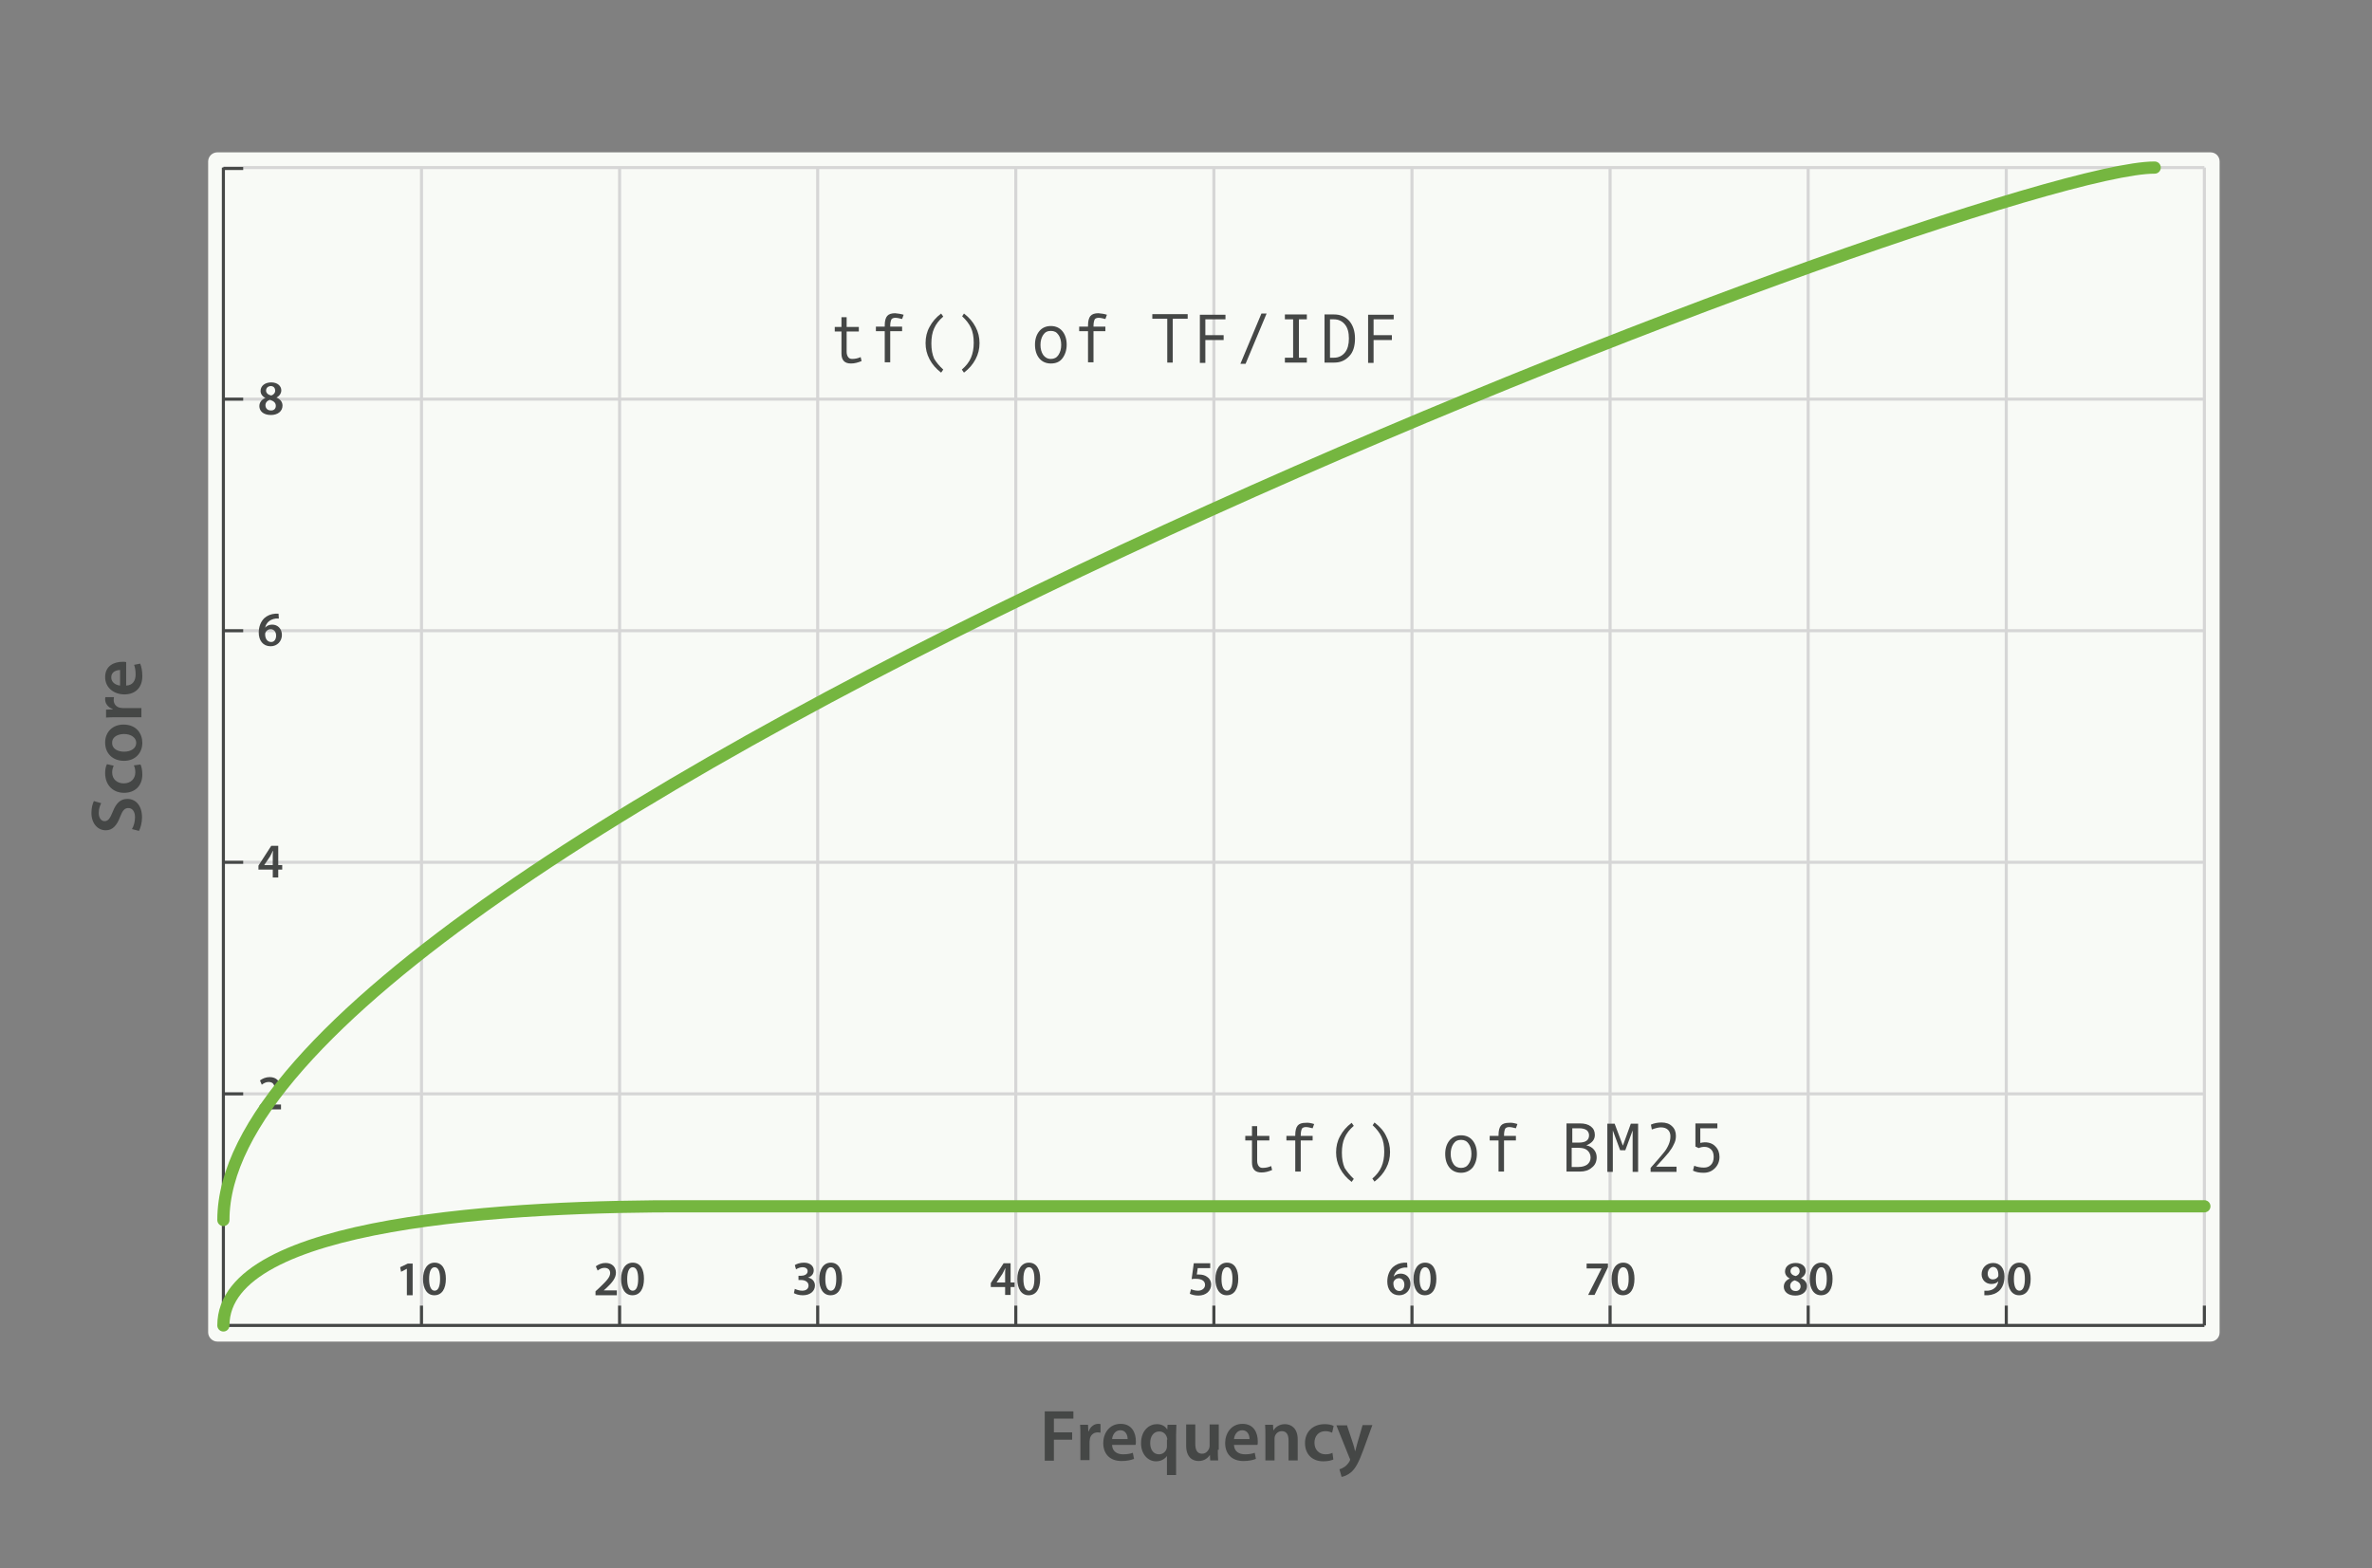 <svg xmlns="http://www.w3.org/2000/svg" xmlns:svg="http://www.w3.org/2000/svg" id="graphs" width="100%" height="100%" x="0" y="0" enable-background="new 0 0 900 600" version="1.1" viewBox="0 0 778.3 514.7" xml:space="preserve"><rect x="0" y="0" width="778.3" height="514.7" fill="#808080" stroke="none"/><path id="path3861" fill="#f8faf6" d="m 725.3,440.3 h -654 c -1.6,0 -3,-1.4 -3,-3 V 53 c 0,-1.7 1.4,-3 3,-3 h 654 c 1.7,0 3,1.3 3,3 V 437.3 c 0,1.7 -1.3,3 -3,3 z"/><g id="g3863" transform="translate(-60.7,-54.5)"><line id="line3865" x1="134" x2="134" y1="109.5" y2="489.5" fill="none" stroke="#d6d6d6" stroke-miterlimit="10"/><line id="line3867" x1="199" x2="199" y1="109.5" y2="489.5" fill="none" stroke="#d6d6d6" stroke-miterlimit="10"/><line id="line3869" x1="264" x2="264" y1="109.5" y2="489.5" fill="none" stroke="#d6d6d6" stroke-miterlimit="10"/><line id="line3871" x1="329" x2="329" y1="109.5" y2="489.5" fill="none" stroke="#d6d6d6" stroke-miterlimit="10"/><line id="line3873" x1="394" x2="394" y1="109.5" y2="489.5" fill="none" stroke="#d6d6d6" stroke-miterlimit="10"/><line id="line3875" x1="459" x2="459" y1="109.5" y2="489.5" fill="none" stroke="#d6d6d6" stroke-miterlimit="10"/><line id="line3877" x1="524" x2="524" y1="109.5" y2="489.5" fill="none" stroke="#d6d6d6" stroke-miterlimit="10"/><line id="line3879" x1="589" x2="589" y1="109.5" y2="489.5" fill="none" stroke="#d6d6d6" stroke-miterlimit="10"/><line id="line3881" x1="654" x2="654" y1="109.5" y2="489.5" fill="none" stroke="#d6d6d6" stroke-miterlimit="10"/><line id="line3883" x1="719" x2="719" y1="109.5" y2="489.5" fill="none" stroke="#d6d6d6" stroke-miterlimit="10"/><line id="line3885" x1="784" x2="784" y1="109.5" y2="489.5" fill="none" stroke="#d6d6d6" stroke-miterlimit="10"/><line id="line3887" x1="134" x2="784" y1="109.5" y2="109.5" fill="none" stroke="#d6d6d6" stroke-miterlimit="10"/><line id="line3889" x1="134" x2="784" y1="185.5" y2="185.5" fill="none" stroke="#d6d6d6" stroke-miterlimit="10"/><line id="line3891" x1="134" x2="784" y1="261.5" y2="261.5" fill="none" stroke="#d6d6d6" stroke-miterlimit="10"/><line id="line3893" x1="134" x2="784" y1="337.5" y2="337.5" fill="none" stroke="#d6d6d6" stroke-miterlimit="10"/><line id="line3895" x1="134" x2="784" y1="413.5" y2="413.5" fill="none" stroke="#d6d6d6" stroke-miterlimit="10"/><line id="line3897" x1="134" x2="784" y1="489.5" y2="489.5" fill="none" stroke="#d6d6d6" stroke-miterlimit="10"/></g><g id="g3899" transform="translate(-60.7,-54.5)"><g id="g3901"><path id="path3903" fill="#454746" d="m 478.1,438.5 c -1.2,0.5 -2.3,0.8 -3.5,0.8 -2.1,0 -3.1,-1.1 -3.1,-3.3 v -7.2 h -2.2 v -1.5 h 2.2 v -3.2 h 1.7 v 3.2 h 4 v 1.5 h -4 v 6.7 c 0,0.7 0.2,1.3 0.5,1.7 0.3,0.4 0.7,0.6 1.3,0.6 1,0 1.9,-0.2 2.8,-0.6 l 0.3,1.3 z"/><path id="path3905" fill="#454746" d="m 491.9,423.4 -0.5,1.4 c -0.8,-0.2 -1.6,-0.4 -2.2,-0.4 -0.6,0 -1.1,0.2 -1.3,0.5 -0.2,0.4 -0.4,1.1 -0.4,2.2 v 0.2 h 3.9 v 1.5 h -3.9 V 439 h -1.8 v -10.2 h -2.9 v -1.5 h 2.9 V 427 c 0,-1.5 0.3,-2.5 0.8,-3.1 0.5,-0.6 1.4,-0.9 2.6,-0.9 0.9,-0.1 1.8,0.1 2.8,0.4 z"/><path id="path3907" fill="#454746" d="m 504.9,441.4 -0.7,1 c -1.7,-1.3 -2.9,-2.7 -3.8,-4.4 -0.9,-1.7 -1.3,-3.4 -1.3,-5.3 0,-1.9 0.4,-3.7 1.3,-5.3 0.9,-1.7 2.1,-3.1 3.8,-4.4 l 0.7,1 c -1.4,1.2 -2.4,2.5 -3,3.9 -0.6,1.3 -0.9,3 -0.9,4.9 0,2 0.3,3.6 0.9,5 0.7,1.1 1.7,2.4 3,3.6 z"/><path id="path3909" fill="#454746" d="m 511.7,422.9 c 1.7,1.3 3,2.7 3.8,4.4 0.9,1.7 1.3,3.4 1.3,5.3 0,1.9 -0.4,3.6 -1.3,5.3 -0.9,1.7 -2.1,3.1 -3.8,4.4 l -0.7,-1 c 1.4,-1.2 2.4,-2.5 3,-3.9 0.6,-1.4 0.9,-3 0.9,-4.9 0,-2 -0.3,-3.6 -0.9,-4.9 -0.6,-1.3 -1.6,-2.6 -2.9,-3.8 l 0.6,-0.9 z"/><path id="path3911" fill="#454746" d="m 540.1,427.1 c 1.6,0 2.9,0.6 3.8,1.7 0.9,1.1 1.4,2.6 1.4,4.4 0,1.8 -0.5,3.3 -1.4,4.5 -1,1.1 -2.2,1.7 -3.8,1.7 -1.6,0 -2.9,-0.6 -3.8,-1.7 -0.9,-1.1 -1.4,-2.6 -1.4,-4.5 0,-1.8 0.5,-3.3 1.4,-4.4 0.9,-1.1 2.2,-1.7 3.8,-1.7 z m 0,10.7 c 1.1,0 1.9,-0.4 2.5,-1.3 0.6,-0.9 0.9,-2 0.9,-3.3 0,-1.3 -0.3,-2.5 -0.9,-3.3 -0.6,-0.9 -1.4,-1.3 -2.5,-1.3 -1.1,0 -1.9,0.4 -2.5,1.3 -0.6,0.9 -0.9,2 -0.9,3.3 0,1.3 0.3,2.4 0.9,3.3 0.6,0.9 1.5,1.3 2.5,1.3 z"/><path id="path3913" fill="#454746" d="m 558.6,423.4 -0.5,1.4 c -0.8,-0.2 -1.6,-0.4 -2.2,-0.4 -0.6,0 -1.1,0.2 -1.3,0.5 -0.2,0.4 -0.4,1.1 -0.4,2.2 v 0.2 h 3.9 v 1.5 h -3.9 V 439 h -1.8 v -10.2 h -2.9 v -1.5 h 2.9 V 427 c 0,-1.5 0.3,-2.5 0.8,-3.1 0.5,-0.6 1.4,-0.9 2.6,-0.9 0.9,-0.1 1.8,0.1 2.8,0.4 z"/><path id="path3915" fill="#454746" d="m 581.2,430.4 c 1.1,0.2 1.9,0.7 2.5,1.4 0.6,0.7 0.9,1.6 0.9,2.5 0,1.4 -0.5,2.6 -1.6,3.4 -1,0.9 -2.3,1.3 -3.8,1.3 h -4.5 v -15.8 h 4.4 c 1.5,0 2.7,0.3 3.6,1 0.9,0.7 1.3,1.6 1.3,2.8 0,0.7 -0.2,1.4 -0.7,2 -0.5,0.6 -1.3,1.1 -2.1,1.4 l 0,0 z m -4.7,-0.9 h 2.2 c 2.3,0 3.4,-0.8 3.4,-2.4 0,-0.7 -0.3,-1.3 -0.8,-1.7 -0.6,-0.4 -1.4,-0.6 -2.4,-0.6 h -2.3 v 4.7 z m 0,8 h 2.1 c 1.2,0 2.2,-0.3 2.9,-0.8 0.7,-0.6 1.1,-1.3 1.1,-2.3 0,-1 -0.4,-1.8 -1.1,-2.4 -0.7,-0.6 -1.7,-0.8 -3.1,-0.8 h -2 v 6.3 z"/><path id="path3917" fill="#454746" d="m 598.2,439.1 h -1.8 V 425.5 L 594,432 h -1.7 l -2.4,-6.5 v 13.6 h -1.8 v -15.8 h 2.4 l 2.7,7.2 2.6,-7.2 h 2.4 v 15.8 z"/><path id="path3919" fill="#454746" d="m 611,439.1 h -8.7 v -1.3 c 2.2,-2.5 3.6,-4.1 4.3,-5 0.7,-0.8 1.2,-1.7 1.6,-2.6 0.4,-0.9 0.6,-1.8 0.6,-2.8 0,-0.9 -0.3,-1.6 -0.8,-2.1 -0.5,-0.5 -1.3,-0.8 -2.3,-0.8 -0.7,0 -1.7,0.2 -3,0.7 l -0.3,-1.6 c 1.1,-0.5 2.3,-0.7 3.5,-0.7 1.4,0 2.6,0.4 3.4,1.2 0.9,0.8 1.3,1.9 1.3,3.2 0,1 -0.2,1.9 -0.7,2.8 -0.4,0.9 -1,1.8 -1.7,2.7 -0.7,0.9 -2.1,2.4 -4.1,4.6 h 6.7 v 1.7 z"/><path id="path3921" fill="#454746" d="m 618.6,429.6 c 0.5,-0.1 1,-0.2 1.5,-0.2 1.5,0 2.7,0.5 3.5,1.4 0.9,0.9 1.3,2.1 1.3,3.4 0,1.4 -0.5,2.7 -1.5,3.7 -1,1 -2.2,1.5 -3.7,1.5 -1.4,0 -2.5,-0.2 -3.5,-0.7 l 0.4,-1.6 c 1,0.4 2.1,0.6 3.2,0.6 1,0 1.7,-0.3 2.3,-0.9 0.6,-0.6 0.9,-1.5 0.9,-2.6 0,-1.1 -0.3,-1.9 -0.8,-2.4 -0.6,-0.6 -1.3,-0.9 -2.2,-0.9 -0.6,0 -1.3,0.1 -1.9,0.4 l -1.1,-0.5 v -7.6 h 7.2 v 1.6 h -5.6 v 4.8 z"/></g></g><g id="g3923" transform="translate(-60.7,-54.5)"><g id="g3925"><path id="path3927" fill="#454746" d="m 343.4,173 c -1.2,0.5 -2.3,0.8 -3.5,0.8 -2.1,0 -3.1,-1.1 -3.1,-3.3 v -7.2 h -2.2 v -1.5 h 2.2 v -3.2 h 1.7 v 3.2 h 4 v 1.5 h -4 v 6.7 c 0,0.7 0.2,1.3 0.5,1.7 0.3,0.4 0.7,0.6 1.3,0.6 1,0 1.9,-0.2 2.8,-0.6 l 0.3,1.3 z"/><path id="path3929" fill="#454746" d="m 357.2,157.8 -0.5,1.4 c -0.8,-0.2 -1.6,-0.4 -2.2,-0.4 -0.6,0 -1.1,0.2 -1.3,0.5 -0.2,0.4 -0.4,1.1 -0.4,2.2 v 0.2 h 3.9 v 1.5 h -3.9 v 10.2 H 351 v -10.2 h -2.9 v -1.5 h 2.9 v -0.4 c 0,-1.5 0.3,-2.5 0.8,-3.1 0.5,-0.6 1.4,-0.9 2.6,-0.9 0.9,0.1 1.8,0.2 2.8,0.5 z"/><path id="path3931" fill="#454746" d="m 370.2,175.8 -0.7,1 c -1.7,-1.3 -2.9,-2.7 -3.8,-4.4 -0.9,-1.7 -1.3,-3.4 -1.3,-5.3 0,-1.9 0.4,-3.7 1.3,-5.3 0.9,-1.7 2.1,-3.1 3.8,-4.4 l 0.7,1 c -1.4,1.2 -2.4,2.5 -3,3.9 -0.6,1.3 -0.9,3 -0.9,4.9 0,2 0.3,3.6 0.9,5 0.7,1.2 1.7,2.4 3,3.6 z"/><path id="path3933" fill="#454746" d="m 377,157.4 c 1.7,1.3 2.9,2.7 3.8,4.4 0.9,1.7 1.3,3.4 1.3,5.3 0,1.9 -0.4,3.6 -1.3,5.3 -0.9,1.7 -2.1,3.1 -3.8,4.4 l -0.7,-1 c 1.4,-1.2 2.4,-2.5 3,-3.9 0.6,-1.4 0.9,-3 0.9,-4.9 0,-2 -0.3,-3.6 -0.9,-4.9 -0.6,-1.3 -1.6,-2.6 -2.9,-3.8 l 0.6,-0.9 z"/><path id="path3935" fill="#454746" d="m 405.5,161.5 c 1.6,0 2.9,0.6 3.8,1.7 0.9,1.1 1.4,2.6 1.4,4.4 0,1.8 -0.5,3.3 -1.4,4.5 -0.9,1.2 -2.2,1.7 -3.8,1.7 -1.6,0 -2.9,-0.6 -3.8,-1.7 -0.9,-1.1 -1.4,-2.6 -1.4,-4.5 0,-1.8 0.5,-3.3 1.4,-4.4 0.9,-1.1 2.2,-1.7 3.8,-1.7 z m 0,10.8 c 1.1,0 1.9,-0.4 2.5,-1.3 0.6,-0.9 0.9,-2 0.9,-3.3 0,-1.3 -0.3,-2.5 -0.9,-3.3 -0.6,-0.9 -1.4,-1.3 -2.5,-1.3 -1.1,0 -1.9,0.4 -2.5,1.3 -0.6,0.9 -0.9,2 -0.9,3.3 0,1.3 0.3,2.4 0.9,3.3 0.6,0.8 1.4,1.3 2.5,1.3 z"/><path id="path3937" fill="#454746" d="m 423.9,157.8 -0.5,1.4 c -0.8,-0.2 -1.6,-0.4 -2.2,-0.4 -0.6,0 -1.1,0.2 -1.3,0.5 -0.2,0.4 -0.4,1.1 -0.4,2.2 v 0.2 h 3.9 v 1.5 h -3.9 v 10.2 h -1.8 v -10.2 h -2.9 v -1.5 h 2.9 v -0.4 c 0,-1.5 0.3,-2.5 0.8,-3.1 0.5,-0.6 1.4,-0.9 2.6,-0.9 1,0.1 1.9,0.2 2.8,0.5 z"/><path id="path3939" fill="#454746" d="m 450.4,159.1 h -4.9 v 14.4 h -1.8 v -14.4 h -4.9 v -1.5 h 11.6 v 1.5 z"/><path id="path3941" fill="#454746" d="m 462.8,159.3 h -6.6 v 5.2 h 6 v 1.6 h -6 v 7.5 h -1.8 v -15.8 h 8.4 v 1.5 z"/><path id="path3943" fill="#454746" d="m 476.3,157.4 -6.9,16.5 h -1.7 l 6.9,-16.5 h 1.7 z"/><path id="path3945" fill="#454746" d="m 489.5,173.5 h -7.2 v -1.6 h 2.7 v -12.6 h -2.7 v -1.6 h 7.2 v 1.6 h -2.6 v 12.6 h 2.6 v 1.6 z"/><path id="path3947" fill="#454746" d="m 495.3,157.7 h 3.1 c 2.1,0 3.7,0.7 5,2.1 1.2,1.4 1.9,3.3 1.9,5.8 0,2.5 -0.6,4.5 -1.9,5.8 -1.3,1.4 -2.9,2.1 -4.9,2.1 h -3.2 v -15.8 z m 1.8,14.2 h 1.3 c 1.5,0 2.7,-0.6 3.6,-1.7 0.9,-1.1 1.3,-2.7 1.3,-4.6 0,-2 -0.4,-3.5 -1.3,-4.6 -0.9,-1.1 -2.1,-1.7 -3.6,-1.7 h -1.3 v 12.6 z"/><path id="path3949" fill="#454746" d="m 518,159.3 h -6.6 v 5.2 h 6 v 1.6 h -6 v 7.5 h -1.8 v -15.8 h 8.4 v 1.5 z"/></g></g><g id="g3951" transform="translate(-60.7,-54.5)"><path id="path3953" fill="#454746" d="m 403.6,517.7 h 9.3 v 2.4 h -6.4 v 4.5 h 6 v 2.4 h -6 v 6.9 h -3 v -16.2 z"/><path id="path3955" fill="#454746" d="m 415.2,525.9 c 0,-1.6 0,-2.7 -0.1,-3.8 h 2.6 l 0.1,2.2 h 0.1 c 0.6,-1.7 1.9,-2.5 3.2,-2.5 0.3,0 0.5,0 0.7,0.1 v 2.8 c -0.2,0 -0.5,-0.1 -0.9,-0.1 -1.4,0 -2.4,0.9 -2.6,2.2 0,0.3 -0.1,0.6 -0.1,0.9 v 6 h -3 v -7.8 z"/><path id="path3957" fill="#454746" d="m 425.6,528.8 c 0.1,2.1 1.7,3 3.6,3 1.4,0 2.4,-0.2 3.2,-0.5 l 0.4,2 c -1,0.4 -2.4,0.7 -4.1,0.7 -3.8,0 -6,-2.3 -6,-5.9 0,-3.2 2,-6.3 5.7,-6.3 3.8,0 5,3.1 5,5.7 0,0.6 0,1 -0.1,1.2 h -7.7 z m 5.1,-2 c 0,-1.1 -0.5,-2.9 -2.4,-2.9 -1.8,0 -2.6,1.7 -2.7,2.9 h 5.1 z"/><path id="path3959" fill="#454746" d="m 443.7,532.2 0,0 c -0.7,1.1 -2,1.9 -3.7,1.9 -2.6,0 -4.9,-2.3 -4.9,-5.9 0,-4.3 2.7,-6.3 5.2,-6.3 1.6,0 2.8,0.7 3.4,1.8 l 0,0 0.1,-1.6 h 2.9 c 0,1.1 -0.1,2.2 -0.1,3.4 v 13.1 h -3 v -6.4 z m 0,-5.2 c 0,-0.2 0,-0.5 -0.1,-0.7 -0.3,-1.1 -1.2,-2 -2.5,-2 -1.9,0 -3,1.6 -3,3.8 0,2.1 1,3.7 2.9,3.7 1.2,0 2.2,-0.8 2.5,-1.9 0.1,-0.3 0.1,-0.6 0.1,-0.9 v -2 z"/><path id="path3961" fill="#454746" d="m 460.3,530.3 c 0,1.4 0,2.5 0.1,3.5 h -2.6 l -0.1,-1.8 h 0 c -0.5,0.8 -1.7,2 -3.7,2 -2.1,0 -4.1,-1.3 -4.1,-5.1 V 522 h 3 v 6.4 c 0,1.9 0.6,3.2 2.2,3.2 1.2,0 1.9,-0.8 2.3,-1.6 0.1,-0.3 0.2,-0.6 0.2,-0.9 V 522 h 3 v 8.3 z"/><path id="path3963" fill="#454746" d="m 465.6,528.8 c 0.1,2.1 1.7,3 3.6,3 1.4,0 2.4,-0.2 3.2,-0.5 l 0.4,2 c -1,0.4 -2.4,0.7 -4.1,0.7 -3.8,0 -6,-2.3 -6,-5.9 0,-3.2 2,-6.3 5.7,-6.3 3.8,0 5,3.1 5,5.7 0,0.6 0,1 -0.1,1.2 h -7.7 z m 5.1,-2 c 0,-1.1 -0.5,-2.9 -2.4,-2.9 -1.8,0 -2.6,1.7 -2.7,2.9 h 5.1 z"/><path id="path3965" fill="#454746" d="m 475.9,525.6 c 0,-1.3 0,-2.5 -0.1,-3.5 h 2.6 l 0.1,1.8 h 0.1 c 0.5,-0.9 1.8,-2 3.7,-2 2,0 4.2,1.3 4.2,5 v 6.9 h -3 v -6.6 c 0,-1.7 -0.6,-3 -2.2,-3 -1.2,0 -2,0.8 -2.3,1.7 -0.1,0.3 -0.1,0.6 -0.1,1 v 6.9 h -3 v -8.2 z"/><path id="path3967" fill="#454746" d="m 498.2,533.5 c -0.6,0.3 -1.8,0.6 -3.3,0.6 -3.6,0 -6,-2.3 -6,-6 0,-3.5 2.4,-6.2 6.5,-6.2 1.1,0 2.2,0.2 2.9,0.6 l -0.5,2.2 c -0.5,-0.2 -1.2,-0.5 -2.2,-0.5 -2.3,0 -3.6,1.7 -3.6,3.8 0,2.4 1.6,3.8 3.6,3.8 1,0 1.8,-0.2 2.3,-0.5 l 0.3,2.2 z"/><path id="path3969" fill="#454746" d="m 502.6,522.1 2.1,6.3 c 0.2,0.7 0.5,1.6 0.6,2.3 h 0.1 c 0.2,-0.7 0.4,-1.5 0.6,-2.3 l 1.8,-6.2 h 3.2 l -2.9,8 c -1.6,4.4 -2.7,6.3 -4.1,7.5 -1.2,1 -2.4,1.4 -3.1,1.5 l -0.7,-2.5 c 0.5,-0.1 1.1,-0.4 1.7,-0.8 0.6,-0.4 1.2,-1.1 1.6,-1.8 0.1,-0.2 0.2,-0.4 0.2,-0.5 0,-0.1 0,-0.3 -0.2,-0.6 l -4.3,-10.7 h 3.4 z"/></g><g id="g3971" transform="translate(-60.7,-54.5)"><path id="path3973" fill="#454746" d="m 104,326.6 c 0.6,-1 1,-2.4 1,-3.9 0,-1.9 -0.9,-3 -2.2,-3 -1.2,0 -1.9,0.8 -2.7,2.9 -1,2.7 -2.4,4.4 -4.7,4.4 -2.6,0 -4.7,-2.2 -4.7,-5.7 0,-1.8 0.4,-3 0.8,-3.9 l 2.4,0.7 c -0.3,0.6 -0.8,1.7 -0.8,3.2 0,1.9 1,2.7 1.9,2.7 1.2,0 1.8,-0.9 2.7,-3.1 1.1,-2.8 2.5,-4.2 4.8,-4.2 2.6,0 4.8,2 4.8,6.1 0,1.7 -0.5,3.5 -1,4.4 l -2.3,-0.6 z"/><path id="path3975" fill="#454746" d="m 106.8,305.4 c 0.3,0.6 0.6,1.8 0.6,3.3 0,3.6 -2.3,6 -6,6 -3.5,0 -6.2,-2.4 -6.2,-6.5 0,-1.1 0.2,-2.2 0.6,-2.9 l 2.2,0.5 c -0.2,0.5 -0.5,1.2 -0.5,2.2 0,2.3 1.7,3.6 3.8,3.6 2.4,0 3.8,-1.6 3.8,-3.6 0,-1 -0.2,-1.8 -0.5,-2.3 l 2.2,-0.3 z"/><path id="path3977" fill="#454746" d="m 101.2,292.3 c 4.3,0 6.2,3 6.2,6 0,3.3 -2.3,5.9 -6,5.9 -3.8,0 -6.2,-2.5 -6.2,-6 0,-3.5 2.5,-5.9 6,-5.9 z m 0.2,8.9 c 2.3,0 4,-1.1 4,-2.9 0,-1.7 -1.7,-2.9 -4,-2.9 -1.8,0 -3.9,0.8 -3.9,2.8 -0.1,2.1 1.9,3 3.9,3 z"/><path id="path3979" fill="#454746" d="m 99.3,289.9 c -1.6,0 -2.7,0 -3.8,0.1 v -2.6 l 2.2,-0.1 v -0.1 c -1.7,-0.6 -2.5,-1.9 -2.5,-3.2 0,-0.3 0,-0.5 0.1,-0.7 h 2.8 c 0,0.2 -0.1,0.5 -0.1,0.9 0,1.4 0.9,2.4 2.2,2.6 0.3,0 0.6,0.1 0.9,0.1 h 6 v 3 h -7.8 z"/><path id="path3981" fill="#454746" d="m 102.2,279.5 c 2.1,-0.1 3,-1.7 3,-3.6 0,-1.4 -0.2,-2.4 -0.5,-3.2 l 2,-0.4 c 0.4,1 0.7,2.4 0.7,4.1 0,3.8 -2.3,6 -5.9,6 -3.2,0 -6.3,-2 -6.3,-5.7 0,-3.8 3.1,-5 5.7,-5 0.6,0 1,0 1.2,0.1 v 7.7 z m -2.1,-5.1 c -1.1,0 -2.9,0.5 -2.9,2.4 0,1.8 1.7,2.6 2.9,2.7 v -5.1 z"/></g><line id="line3983" x1="73.3" x2="73.3" y1="55" y2="435" fill="none" stroke="#454746" stroke-miterlimit="10" stroke-width="1"/><line id="line3985" x1="73.3" x2="723.3" y1="435" y2="435" fill="none" stroke="#454746" stroke-miterlimit="10" stroke-width="1"/><g id="g3987" transform="translate(-60.7,-54.5)"><g id="g3989"><path id="path3991" fill="#454746" d="m 145.9,418.5 v -1.2 l 1.2,-1.1 c 2.4,-2.3 3.6,-3.5 3.6,-4.9 0,-0.9 -0.5,-1.7 -1.9,-1.7 -0.9,0 -1.7,0.5 -2.2,0.9 l -0.6,-1.4 c 0.8,-0.6 1.9,-1.1 3.2,-1.1 2.3,0 3.4,1.5 3.4,3.2 0,1.8 -1.3,3.3 -3.1,5 l -0.9,0.8 v 0 h 4.3 v 1.6 h -7 z"/></g><g id="g3993"><path id="path3995" fill="#454746" d="m 150.2,342.5 v -2.6 h -4.7 v -1.3 l 4.2,-6.5 h 2.3 v 6.3 h 1.3 v 1.5 H 152 v 2.6 h -1.8 z m 0,-4.1 v -2.8 c 0,-0.6 0,-1.2 0.1,-1.8 h -0.1 c -0.3,0.7 -0.6,1.2 -0.9,1.8 l -1.9,2.8 0,0 h 2.8 z"/></g><g id="g3997"><path id="path3999" fill="#454746" d="m 152.2,257.5 c -0.3,0 -0.6,0 -1,0 -2.2,0.3 -3.2,1.6 -3.5,3 h 0 c 0.5,-0.6 1.3,-1 2.3,-1 1.8,0 3.2,1.3 3.2,3.4 0,2 -1.5,3.7 -3.7,3.7 -2.5,0 -3.9,-1.9 -3.9,-4.5 0,-2 0.7,-3.6 1.8,-4.7 1,-0.9 2.2,-1.4 3.7,-1.5 0.4,0 0.8,0 1,0 l 0.1,1.6 z m -0.9,5.6 c 0,-1.2 -0.7,-2.1 -1.8,-2.1 -0.7,0 -1.4,0.4 -1.7,1.1 -0.1,0.2 -0.1,0.4 -0.1,0.6 0,1.4 0.7,2.5 2,2.5 1,0 1.6,-0.9 1.6,-2.1 z"/></g><g id="g4001"><path id="path4003" fill="#454746" d="m 145.8,187.8 c 0,-1.3 0.8,-2.2 2,-2.7 v 0 c -1.1,-0.5 -1.6,-1.4 -1.6,-2.3 0,-1.7 1.5,-2.8 3.5,-2.8 2.2,0 3.3,1.3 3.3,2.6 0,0.9 -0.5,1.8 -1.6,2.4 v 0 c 1.1,0.4 2,1.3 2,2.6 0,1.9 -1.6,3.1 -3.8,3.1 -2.6,0 -3.8,-1.4 -3.8,-2.9 z m 5.4,-0.1 c 0,-1.1 -0.8,-1.6 -1.9,-2 -1,0.3 -1.5,1 -1.5,1.8 0,0.9 0.6,1.7 1.7,1.7 1.1,0.1 1.7,-0.6 1.7,-1.5 z m -3.2,-5 c 0,0.8 0.7,1.4 1.7,1.6 0.7,-0.2 1.3,-0.8 1.3,-1.6 0,-0.7 -0.4,-1.5 -1.5,-1.5 -1,0.1 -1.5,0.7 -1.5,1.5 z"/></g></g><g id="g4005" transform="translate(-60.7,-54.5)"><g id="g4007"><path id="path4009" fill="#454746" d="m 194.2,470.9 0,0 -1.9,1 -0.3,-1.5 2.5,-1.2 h 1.6 v 10.4 h -1.9 v -8.7 z"/><path id="path4011" fill="#454746" d="m 207,474.2 c 0,3.3 -1.3,5.4 -3.8,5.4 -2.4,0 -3.7,-2.2 -3.7,-5.3 0,-3.2 1.4,-5.4 3.8,-5.4 2.6,0 3.7,2.3 3.7,5.3 z m -5.5,0.1 c 0,2.5 0.7,3.8 1.8,3.8 1.2,0 1.8,-1.4 1.8,-3.9 0,-2.4 -0.6,-3.8 -1.8,-3.8 -1.1,0 -1.8,1.3 -1.8,3.9 z"/></g><g id="g4013"><path id="path4015" fill="#454746" d="m 256.1,479.5 v -1.2 l 1.2,-1.1 c 2.4,-2.3 3.6,-3.5 3.6,-4.9 0,-0.9 -0.5,-1.7 -1.9,-1.7 -0.9,0 -1.7,0.5 -2.2,0.9 l -0.6,-1.4 c 0.8,-0.6 1.9,-1.1 3.2,-1.1 2.3,0 3.4,1.5 3.4,3.2 0,1.8 -1.3,3.3 -3.1,5 l -0.9,0.8 v 0 h 4.3 v 1.6 h -7 z"/><path id="path4017" fill="#454746" d="m 272,474.2 c 0,3.3 -1.3,5.4 -3.8,5.4 -2.4,0 -3.7,-2.2 -3.7,-5.3 0,-3.2 1.4,-5.4 3.8,-5.4 2.6,0 3.7,2.3 3.7,5.3 z m -5.5,0.1 c 0,2.5 0.7,3.8 1.8,3.8 1.2,0 1.8,-1.4 1.8,-3.9 0,-2.4 -0.6,-3.8 -1.8,-3.8 -1.1,0 -1.8,1.3 -1.8,3.9 z"/></g><g id="g4019"><path id="path4021" fill="#454746" d="m 321.5,477.5 c 0.4,0.2 1.4,0.6 2.4,0.6 1.5,0 2.1,-0.8 2.1,-1.7 0,-1.2 -1.2,-1.8 -2.4,-1.8 h -0.9 v -1.4 h 0.9 c 0.9,0 2.1,-0.4 2.1,-1.5 0,-0.7 -0.5,-1.3 -1.7,-1.3 -0.8,0 -1.7,0.4 -2.1,0.7 l -0.4,-1.4 c 0.6,-0.4 1.7,-0.8 3,-0.8 2.1,0 3.2,1.2 3.2,2.5 0,1.1 -0.6,2 -1.9,2.4 v 0 c 1.3,0.2 2.3,1.2 2.3,2.6 0,1.8 -1.5,3.2 -4,3.2 -1.3,0 -2.4,-0.4 -2.9,-0.7 l 0.3,-1.4 z"/><path id="path4023" fill="#454746" d="m 337,474.2 c 0,3.3 -1.3,5.4 -3.8,5.4 -2.4,0 -3.7,-2.2 -3.7,-5.3 0,-3.2 1.4,-5.4 3.8,-5.4 2.6,0 3.7,2.3 3.7,5.3 z m -5.5,0.1 c 0,2.5 0.7,3.8 1.8,3.8 1.2,0 1.8,-1.4 1.8,-3.9 0,-2.4 -0.6,-3.8 -1.8,-3.8 -1.1,0 -1.8,1.3 -1.8,3.9 z"/></g><g id="g4025"><path id="path4027" fill="#454746" d="m 390.5,479.5 v -2.6 h -4.7 v -1.3 l 4.2,-6.5 h 2.3 v 6.3 h 1.3 v 1.5 h -1.3 v 2.6 h -1.8 z m 0,-4.1 v -2.8 c 0,-0.6 0,-1.2 0.1,-1.8 h -0.1 c -0.3,0.7 -0.6,1.2 -0.9,1.8 l -1.9,2.8 0,0 h 2.8 z"/><path id="path4029" fill="#454746" d="m 402,474.2 c 0,3.3 -1.3,5.4 -3.8,5.4 -2.4,0 -3.7,-2.2 -3.7,-5.3 0,-3.2 1.4,-5.4 3.8,-5.4 2.6,0 3.7,2.3 3.7,5.3 z m -5.5,0.1 c 0,2.5 0.7,3.8 1.8,3.8 1.2,0 1.8,-1.4 1.8,-3.9 0,-2.4 -0.6,-3.8 -1.8,-3.8 -1.1,0 -1.8,1.3 -1.8,3.9 z"/></g><g id="g4031"><path id="path4033" fill="#454746" d="m 457.7,470.7 h -4 l -0.3,2.1 c 0.2,0 0.4,0 0.8,0 0.9,0 1.8,0.2 2.5,0.7 0.8,0.5 1.4,1.4 1.4,2.6 0,2 -1.6,3.6 -4.2,3.6 -1.2,0 -2.2,-0.3 -2.8,-0.6 l 0.4,-1.5 c 0.4,0.2 1.3,0.5 2.3,0.5 1.2,0 2.3,-0.7 2.3,-1.9 0,-1.2 -0.9,-2 -3,-2 -0.6,0 -1,0 -1.4,0.1 l 0.7,-5.2 h 5.4 v 1.6 z"/><path id="path4035" fill="#454746" d="m 467,474.2 c 0,3.3 -1.3,5.4 -3.8,5.4 -2.4,0 -3.7,-2.2 -3.7,-5.3 0,-3.2 1.4,-5.4 3.8,-5.4 2.6,0 3.7,2.3 3.7,5.3 z m -5.5,0.1 c 0,2.5 0.7,3.8 1.8,3.8 1.2,0 1.8,-1.4 1.8,-3.9 0,-2.4 -0.6,-3.8 -1.8,-3.8 -1.1,0 -1.8,1.3 -1.8,3.9 z"/></g><g id="g4037"><path id="path4039" fill="#454746" d="m 522.5,470.5 c -0.3,0 -0.6,0 -1,0 -2.2,0.3 -3.2,1.6 -3.5,3 h 0 c 0.5,-0.6 1.3,-1 2.3,-1 1.8,0 3.2,1.3 3.2,3.4 0,2 -1.5,3.7 -3.7,3.7 -2.5,0 -3.9,-1.9 -3.9,-4.5 0,-2 0.7,-3.6 1.8,-4.7 1,-0.9 2.2,-1.4 3.7,-1.5 0.4,0 0.8,0 1,0 l 0.1,1.6 z m -1,5.6 c 0,-1.2 -0.7,-2.1 -1.8,-2.1 -0.7,0 -1.4,0.4 -1.7,1.1 -0.1,0.2 -0.1,0.4 -0.1,0.6 0,1.4 0.7,2.5 2,2.5 1,0 1.6,-0.9 1.6,-2.1 z"/><path id="path4041" fill="#454746" d="m 532,474.2 c 0,3.3 -1.3,5.4 -3.8,5.4 -2.4,0 -3.7,-2.2 -3.7,-5.3 0,-3.2 1.4,-5.4 3.8,-5.4 2.6,0 3.7,2.3 3.7,5.3 z m -5.5,0.1 c 0,2.5 0.7,3.8 1.8,3.8 1.2,0 1.8,-1.4 1.8,-3.9 0,-2.4 -0.6,-3.8 -1.8,-3.8 -1.1,0 -1.8,1.3 -1.8,3.9 z"/></g><g id="g4043"><path id="path4045" fill="#454746" d="m 588.3,469.1 v 1.3 l -4.4,9.1 h -2.1 l 4.4,-8.7 v 0 h -4.9 v -1.6 h 7 z"/><path id="path4047" fill="#454746" d="m 597,474.2 c 0,3.3 -1.3,5.4 -3.8,5.4 -2.4,0 -3.7,-2.2 -3.7,-5.3 0,-3.2 1.4,-5.4 3.8,-5.4 2.6,0 3.7,2.3 3.7,5.3 z m -5.5,0.1 c 0,2.5 0.7,3.8 1.8,3.8 1.2,0 1.8,-1.4 1.8,-3.9 0,-2.4 -0.6,-3.8 -1.8,-3.8 -1.1,0 -1.8,1.3 -1.8,3.9 z"/></g><g id="g4049"><path id="path4051" fill="#454746" d="m 646,476.8 c 0,-1.3 0.8,-2.2 2,-2.7 v 0 c -1.1,-0.5 -1.6,-1.4 -1.6,-2.3 0,-1.7 1.5,-2.8 3.5,-2.8 2.2,0 3.3,1.3 3.3,2.6 0,0.9 -0.5,1.8 -1.6,2.4 v 0 c 1.1,0.4 2,1.3 2,2.6 0,1.9 -1.6,3.1 -3.8,3.1 -2.6,0 -3.8,-1.4 -3.8,-2.9 z m 5.5,-0.1 c 0,-1.1 -0.8,-1.6 -1.9,-2 -1,0.3 -1.5,1 -1.5,1.8 0,0.9 0.6,1.7 1.7,1.7 1,0.1 1.7,-0.6 1.7,-1.5 z m -3.3,-5 c 0,0.8 0.7,1.4 1.7,1.6 0.7,-0.2 1.3,-0.8 1.3,-1.6 0,-0.7 -0.4,-1.5 -1.5,-1.5 -1,0.1 -1.5,0.7 -1.5,1.5 z"/><path id="path4053" fill="#454746" d="m 662,474.2 c 0,3.3 -1.3,5.4 -3.8,5.4 -2.4,0 -3.7,-2.2 -3.7,-5.3 0,-3.2 1.4,-5.4 3.8,-5.4 2.6,0 3.7,2.3 3.7,5.3 z m -5.5,0.1 c 0,2.5 0.7,3.8 1.8,3.8 1.2,0 1.8,-1.4 1.8,-3.9 0,-2.4 -0.6,-3.8 -1.8,-3.8 -1.1,0 -1.8,1.3 -1.8,3.9 z"/></g><g id="g4055"><path id="path4057" fill="#454746" d="m 711.9,478.1 c 0.3,0 0.6,0 1.1,0 0.8,-0.1 1.5,-0.3 2.1,-0.8 0.7,-0.5 1.1,-1.3 1.3,-2.3 l 0,0 c -0.5,0.6 -1.3,0.9 -2.3,0.9 -1.8,0 -3.2,-1.3 -3.2,-3.2 0,-2 1.5,-3.7 3.8,-3.7 2.4,0 3.7,1.9 3.7,4.4 0,2.2 -0.7,3.8 -1.8,4.8 -0.9,0.8 -2.2,1.3 -3.6,1.4 -0.4,0 -0.9,0 -1.2,0 v -1.5 z m 1,-5.6 c 0,1.1 0.6,1.9 1.7,1.9 0.8,0 1.4,-0.4 1.7,-0.9 0.1,-0.1 0.1,-0.3 0.1,-0.6 0,-1.4 -0.5,-2.6 -1.8,-2.6 -0.9,0.1 -1.7,1 -1.7,2.2 z"/><path id="path4059" fill="#454746" d="m 727,474.2 c 0,3.3 -1.3,5.4 -3.8,5.4 -2.4,0 -3.7,-2.2 -3.7,-5.3 0,-3.2 1.4,-5.4 3.8,-5.4 2.6,0 3.7,2.3 3.7,5.3 z m -5.5,0.1 c 0,2.5 0.7,3.8 1.8,3.8 1.2,0 1.8,-1.4 1.8,-3.9 0,-2.4 -0.6,-3.8 -1.8,-3.8 -1.1,0 -1.8,1.3 -1.8,3.9 z"/></g></g><line id="line4061" x1="79.8" x2="73.3" y1="131" y2="131" fill="none" stroke="#454746" stroke-miterlimit="10" stroke-width="1"/><line id="line4063" x1="79.8" x2="73.3" y1="55.3" y2="55.3" fill="none" stroke="#454746" stroke-miterlimit="10" stroke-width="1"/><line id="line4065" x1="79.8" x2="73.3" y1="207" y2="207" fill="none" stroke="#454746" stroke-miterlimit="10" stroke-width="1"/><line id="line4067" x1="79.8" x2="73.3" y1="283" y2="283" fill="none" stroke="#454746" stroke-miterlimit="10" stroke-width="1"/><line id="line4069" x1="79.8" x2="73.3" y1="359" y2="359" fill="none" stroke="#454746" stroke-miterlimit="10" stroke-width="1"/><line id="line4071" x1="138.3" x2="138.3" y1="428.5" y2="435" fill="none" stroke="#454746" stroke-miterlimit="10" stroke-width="1"/><line id="line4073" x1="203.3" x2="203.3" y1="428.5" y2="435" fill="none" stroke="#454746" stroke-miterlimit="10" stroke-width="1"/><line id="line4075" x1="268.3" x2="268.3" y1="428.5" y2="435" fill="none" stroke="#454746" stroke-miterlimit="10" stroke-width="1"/><line id="line4077" x1="333.3" x2="333.3" y1="428.5" y2="435" fill="none" stroke="#454746" stroke-miterlimit="10" stroke-width="1"/><line id="line4079" x1="398.3" x2="398.3" y1="428.5" y2="435" fill="none" stroke="#454746" stroke-miterlimit="10" stroke-width="1"/><line id="line4081" x1="463.3" x2="463.3" y1="428.5" y2="435" fill="none" stroke="#454746" stroke-miterlimit="10" stroke-width="1"/><line id="line4083" x1="528.3" x2="528.3" y1="428.5" y2="435" fill="none" stroke="#454746" stroke-miterlimit="10" stroke-width="1"/><line id="line4085" x1="593.3" x2="593.3" y1="428.5" y2="435" fill="none" stroke="#454746" stroke-miterlimit="10" stroke-width="1"/><line id="line4087" x1="658.3" x2="658.3" y1="428.5" y2="435" fill="none" stroke="#454746" stroke-miterlimit="10" stroke-width="1"/><line id="line4089" x1="723.3" x2="723.3" y1="428.5" y2="435" fill="none" stroke="#454746" stroke-miterlimit="10" stroke-width="1"/><path id="path4091" fill="none" stroke="#75b640" stroke-linecap="round" stroke-miterlimit="10" stroke-width="4" d="m 73.3,435 c 0,-34.5 95.3,-39.3 152.7,-39.1 h 497.3"/><path id="path4093" fill="none" stroke="#75b640" stroke-linecap="round" stroke-miterlimit="10" stroke-width="4" d="M 73.3,400.4 C 73.3,275 649.6,54.8 707,55"/></svg>